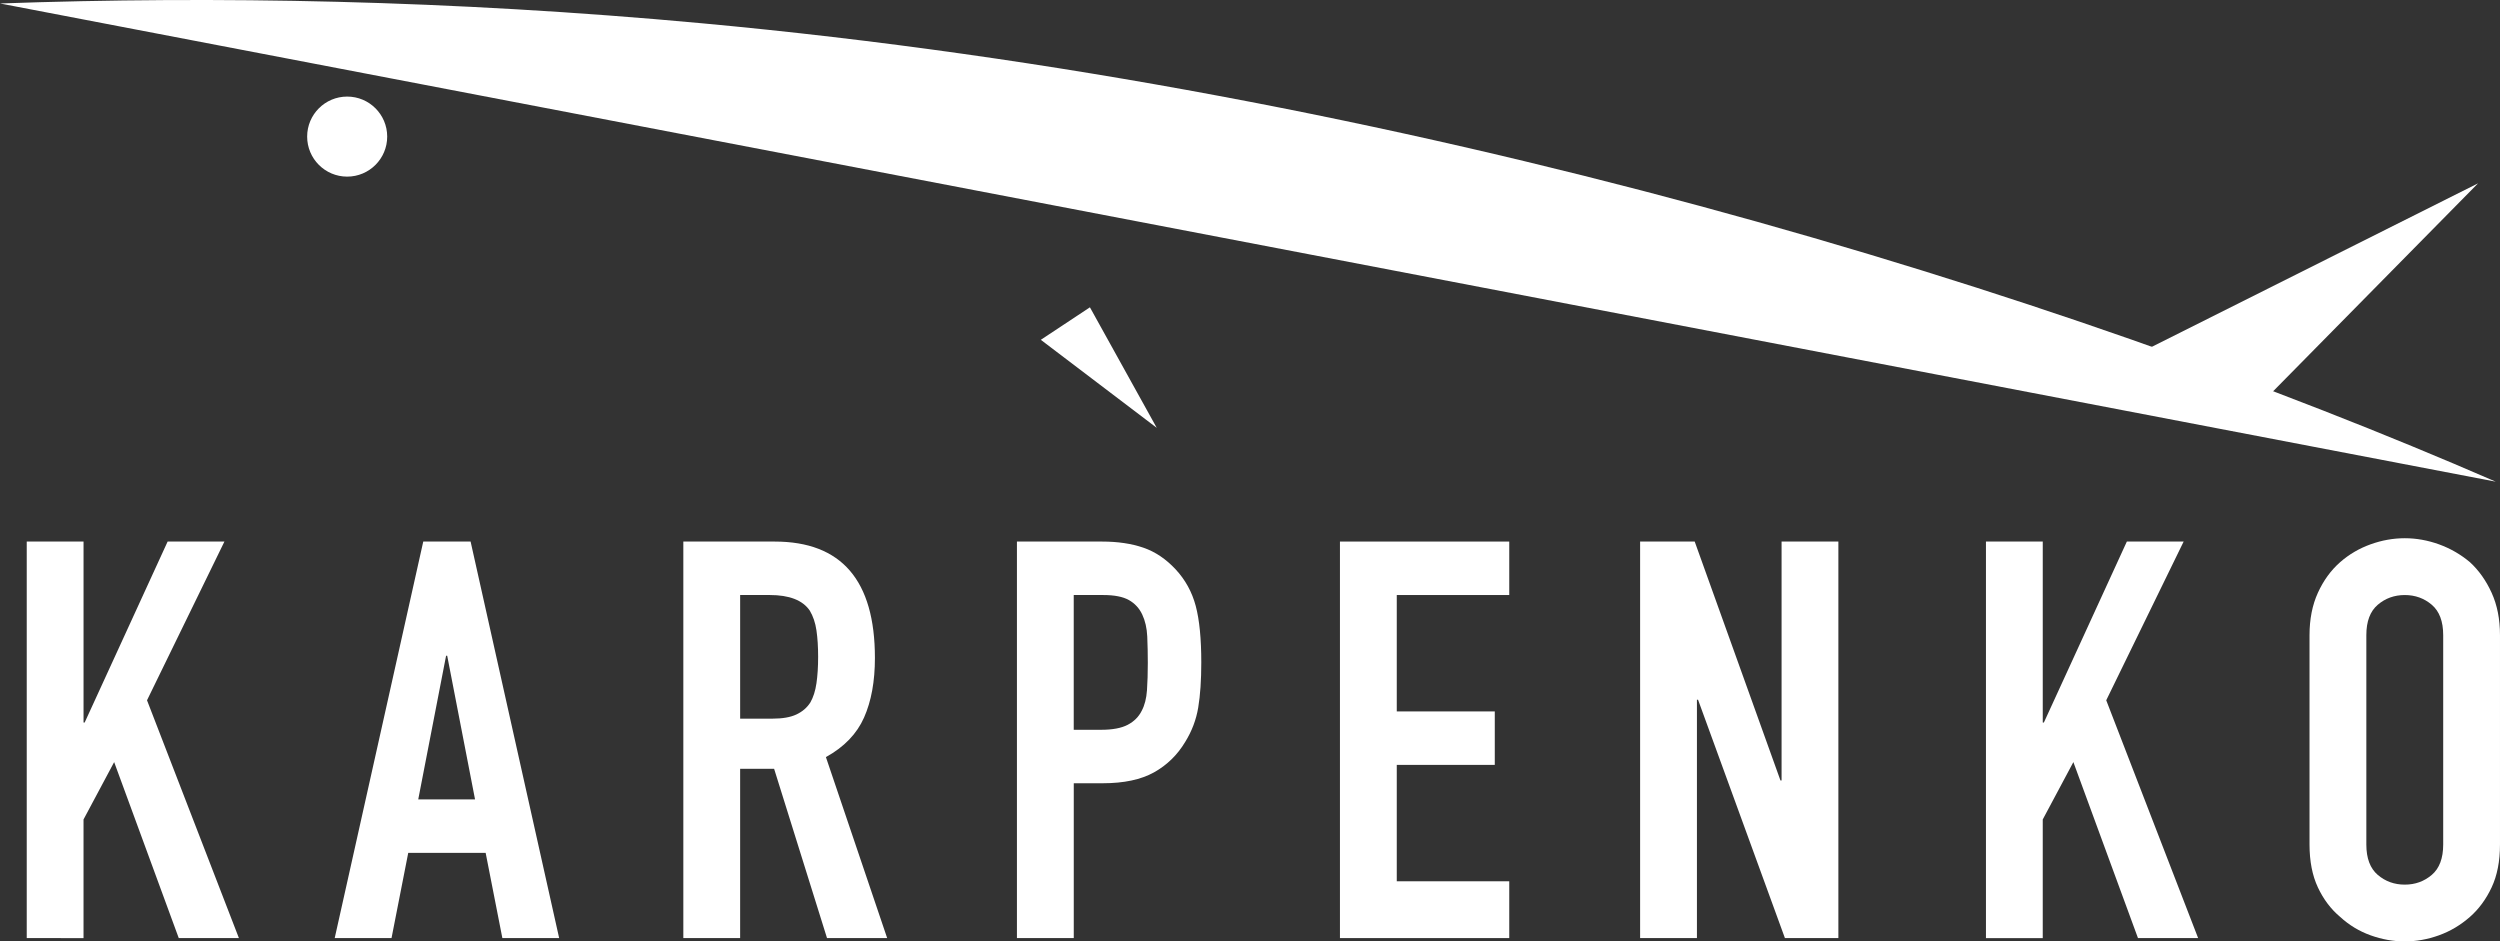 <?xml version="1.0" encoding="UTF-8"?>
<svg id="Calque_2" data-name="Calque 2" xmlns="http://www.w3.org/2000/svg" viewBox="0 0 1445.45 544.31">
  <rect x="0" y="0" width="1445.45" height="544.31" fill="#333333" stroke="none"/>
  <defs>
    <style>
      .cls-1 {
        fill: #fff;
        stroke-width: 0px;
      }
    </style>
  </defs>
  <g id="Calque_1-2" data-name="Calque 1">
    <circle class="cls-1" cx="200.73" cy="78.98" r="23.14"/>
    <polyline class="cls-1" points="630.17 177.68 668.8 247.36 601.78 196.47"/>
    <path class="cls-1" d="M1291.47,249.36l141.29-143.36c-63.12,31.63-126.24,63.26-189.35,94.89,16.02,16.16,32.04,32.31,48.06,48.47Z"/>
    <g>
      <path class="cls-1" d="M0,2.01C124.48-2.4,260.36.03,405.63,13.44c407.15,37.56,786.2,155.81,1037.36,265.05"/>
      <g>
        <path class="cls-1" d="M15.46,542.38v-229.26h32.84v104.65h.64l47.98-104.65h32.84l-44.76,91.77,53.13,137.49h-34.78l-37.35-101.75-17.71,33.17v68.59H15.46Z"/>
        <path class="cls-1" d="M193.52,542.38l51.2-229.26h27.37l51.2,229.26h-32.84l-9.66-49.27h-44.76l-9.66,49.27h-32.84ZM274.66,462.2l-16.1-83.08h-.64l-16.1,83.08h32.84Z"/>
        <path class="cls-1" d="M395.09,542.38v-229.26h52.81c38.64,0,57.96,22.43,57.96,67.3,0,13.52-2.09,25.01-6.28,34.45-4.19,9.45-11.54,17.07-22.06,22.86l35.42,104.65h-34.78l-30.59-97.89h-19.64v97.89h-32.84ZM427.94,344.03v71.48h18.68c5.8,0,10.41-.8,13.85-2.42,3.43-1.61,6.12-3.91,8.05-6.92,1.72-3,2.9-6.71,3.54-11.11.64-4.4.97-9.5.97-15.29s-.32-10.89-.97-15.29c-.64-4.4-1.93-8.21-3.86-11.43-4.08-6.01-11.81-9.02-23.18-9.02h-17.07Z"/>
        <path class="cls-1" d="M587.97,542.38v-229.26h49.27c9.02,0,16.96,1.18,23.83,3.54,6.87,2.36,13.09,6.55,18.68,12.56,5.58,6.01,9.44,13.04,11.59,21.09,2.14,8.05,3.22,18.95,3.22,32.68,0,10.3-.59,19-1.77,26.08-1.18,7.08-3.7,13.74-7.57,19.96-4.51,7.52-10.52,13.36-18.03,17.55-7.52,4.19-17.39,6.28-29.62,6.28h-16.74v89.52h-32.84ZM620.81,344.03v77.92h15.78c6.65,0,11.8-.97,15.46-2.9,3.65-1.93,6.33-4.61,8.05-8.05,1.72-3.22,2.74-7.19,3.06-11.91.32-4.72.48-9.98.48-15.78,0-5.36-.11-10.46-.32-15.29-.22-4.83-1.18-9.07-2.9-12.72-1.72-3.65-4.3-6.44-7.73-8.37-3.44-1.93-8.37-2.9-14.81-2.9h-17.07Z"/>
        <path class="cls-1" d="M774.73,542.38v-229.26h97.89v30.91h-65.04v67.3h56.67v30.91h-56.67v67.3h65.04v32.84h-97.89Z"/>
        <path class="cls-1" d="M948.28,542.38v-229.26h31.56l49.59,138.14h.64v-138.14h32.84v229.26h-30.91l-50.23-137.82h-.64v137.82h-32.84Z"/>
        <path class="cls-1" d="M1148.24,542.38v-229.26h32.84v104.65h.64l47.98-104.65h32.84l-44.76,91.77,53.13,137.49h-34.78l-37.35-101.75-17.71,33.17v68.59h-32.84Z"/>
        <path class="cls-1" d="M1335.32,367.21c0-9.23,1.61-17.39,4.83-24.47s7.51-12.99,12.88-17.71c5.15-4.51,11-7.94,17.55-10.3,6.55-2.36,13.15-3.54,19.8-3.54s13.25,1.18,19.8,3.54c6.55,2.37,12.5,5.8,17.87,10.3,5.15,4.72,9.34,10.63,12.56,17.71,3.22,7.08,4.83,15.24,4.83,24.47v121.07c0,9.66-1.61,17.93-4.83,24.79-3.22,6.87-7.41,12.56-12.56,17.07-5.37,4.72-11.33,8.27-17.87,10.63-6.55,2.36-13.15,3.54-19.8,3.54s-13.26-1.18-19.8-3.54c-6.55-2.36-12.4-5.9-17.55-10.63-5.37-4.51-9.66-10.19-12.88-17.07-3.22-6.87-4.83-15.13-4.83-24.79v-121.07ZM1368.17,488.29c0,7.94,2.2,13.79,6.6,17.55,4.4,3.76,9.6,5.63,15.62,5.63s11.21-1.88,15.62-5.63c4.4-3.75,6.6-9.6,6.6-17.55v-121.07c0-7.94-2.2-13.79-6.6-17.55-4.4-3.75-9.61-5.63-15.62-5.63s-11.22,1.88-15.62,5.63c-4.4,3.76-6.6,9.61-6.6,17.55v121.07Z"/>
      </g>
    </g>
  </g>
</svg>